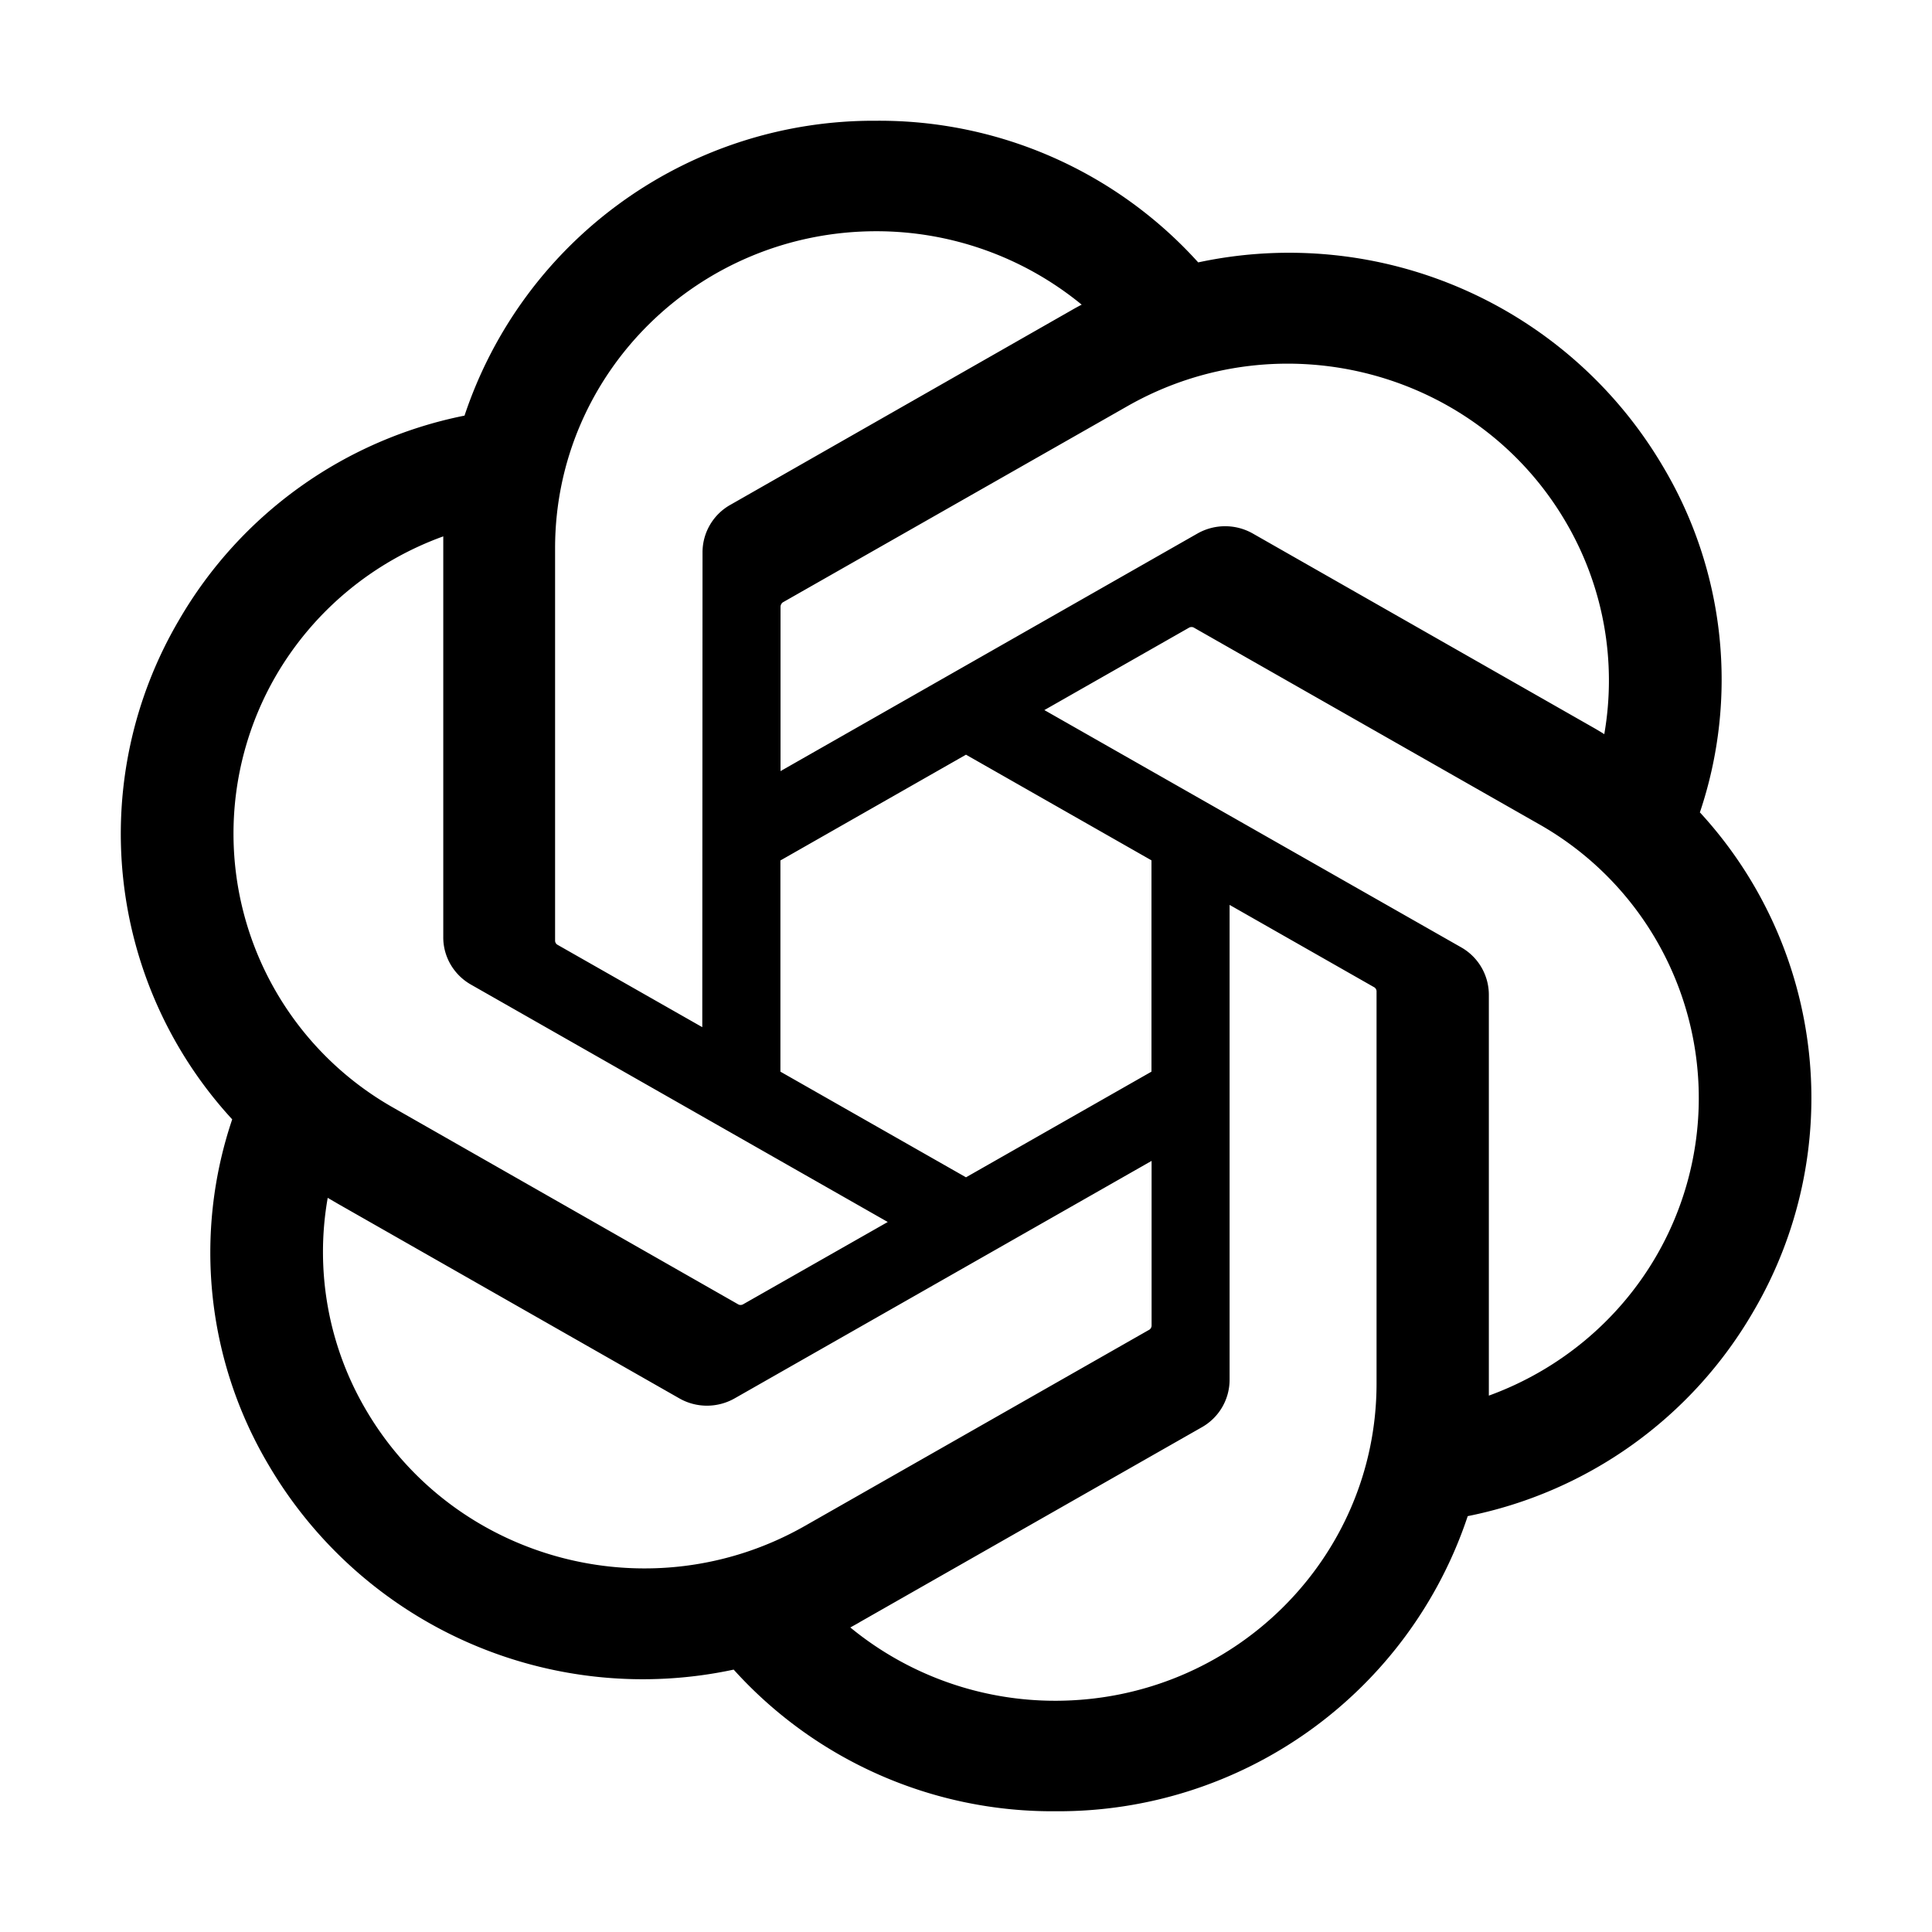 <svg viewBox="0 0 1024 1024" xmlns="http://www.w3.org/2000/svg"
    xmlns:xlink="http://www.w3.org/1999/xlink"
    width="200" height="200">
    <path
        d="M900.928 430.72a220.608 220.608 0 0 0-19.456-183.36 229.952 229.952 0 0 0-246.4-108.288A227.648 227.648 0 0 0 464.448 64a228.544 228.544 0 0 0-218.24 156.288 226.176 226.176 0 0 0-151.296 108.288 223.488 223.488 0 0 0 28.16 264.704 220.608 220.608 0 0 0 19.392 183.36 229.952 229.952 0 0 0 246.4 108.288A227.52 227.52 0 0 0 559.616 960a228.608 228.608 0 0 0 218.304-156.416 226.176 226.176 0 0 0 151.296-108.288 223.488 223.488 0 0 0-28.16-264.64l-0.064 0.064z m-341.312 470.72a171.008 171.008 0 0 1-108.928-38.848c1.344-0.768 3.776-2.048 5.312-3.008l180.864-103.04a28.928 28.928 0 0 0 14.848-25.408v-251.52l76.416 43.52a2.624 2.624 0 0 1 1.472 2.112v208.256c-0.128 92.672-76.16 167.744-169.984 167.936zM173.696 634.88l5.376 3.136 180.8 103.04c9.152 5.312 20.48 5.312 29.696 0l220.8-125.76v87.04a2.752 2.752 0 0 1-1.088 2.368l-182.784 104.128c-81.408 46.272-185.408 18.752-232.448-61.44a165.12 165.12 0 0 1-20.352-112.512z m61.248-350.592V496.512c-0.128 10.496 5.568 20.224 14.784 25.408l220.8 125.76-76.48 43.52a2.752 2.752 0 0 1-2.56 0.256L208.64 587.2a166.912 166.912 0 0 1-62.272-229.248c19.904-34.112 51.2-60.16 88.576-73.664zM553.6 376.32l76.416-43.52a2.752 2.752 0 0 1 2.56-0.256l182.848 104.128a166.784 166.784 0 0 1 62.208 229.44c-19.84 33.984-51.2 60.032-88.512 73.6V527.424a28.928 28.928 0 0 0-14.72-25.344L553.472 376.32z m291.392 9.6l-180.8-103.04a29.76 29.76 0 0 0-29.696 0l-220.8 125.824v-87.04c0-0.96 0.448-1.792 1.152-2.368l182.784-104.064c81.408-46.336 185.472-18.752 232.384 61.632 19.84 33.92 27.008 73.6 20.288 112.256a152.512 152.512 0 0 0-5.312-3.2zM372.16 544.384l-76.48-43.52a2.624 2.624 0 0 1-1.472-2.112V290.432c0.064-92.8 76.288-167.872 170.304-167.872a171.52 171.52 0 0 1 108.8 38.912 127.36 127.36 0 0 0-5.376 2.944L387.2 267.52a28.864 28.864 0 0 0-14.848 25.408l-0.128 251.392v0.064z m41.472-88.32L512 400l98.304 56v112L512 624l-98.368-56v-112z"
        fill="#000000" p-id="3754"></path>
</svg>